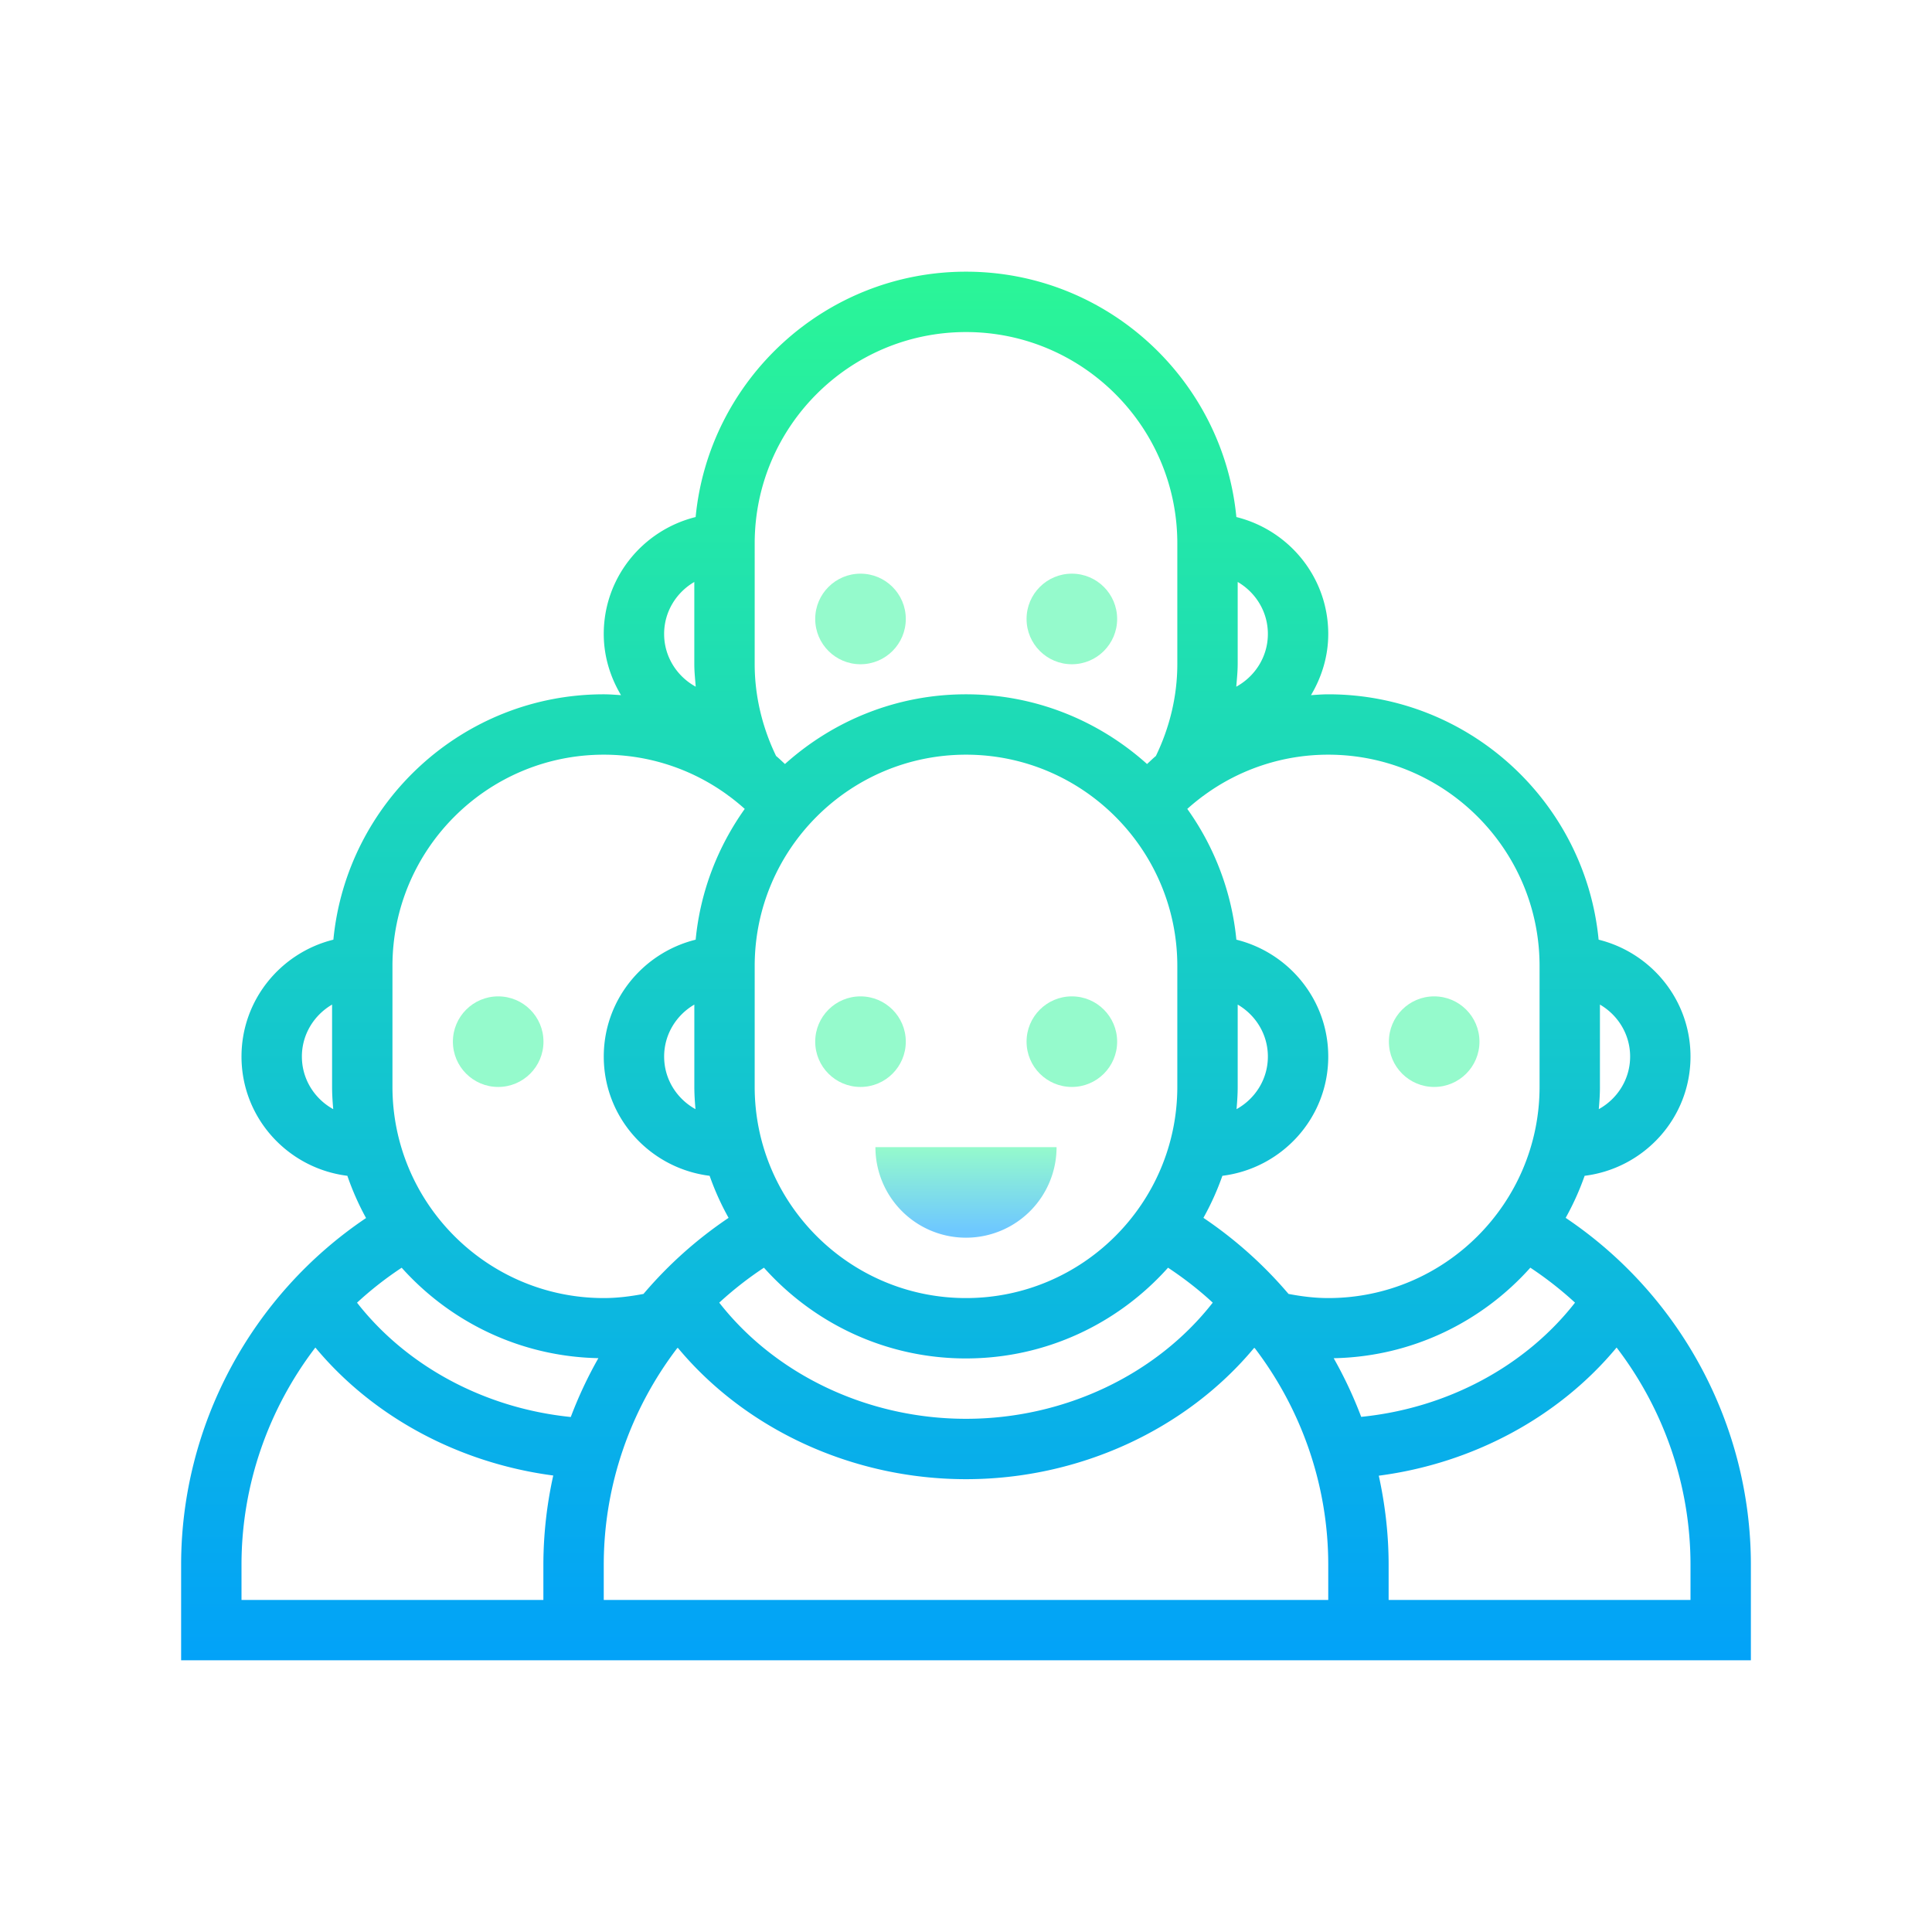 <svg xmlns="http://www.w3.org/2000/svg" width="64" height="64" viewBox="0 0 172 172"><defs><linearGradient x1="86" y1="102.125" x2="86" y2="109.516" gradientUnits="userSpaceOnUse" id="a"><stop offset="0" stop-color="#95facc"/><stop offset="1" stop-color="#6ec8ff"/></linearGradient><linearGradient x1="95.406" y1="88.575" x2="95.406" y2="96.925" gradientUnits="userSpaceOnUse" id="b"><stop offset="0" stop-color="#95facc"/><stop offset="1" stop-color="#6ec8ff"/></linearGradient><linearGradient x1="76.594" y1="88.631" x2="76.594" y2="96.694" gradientUnits="userSpaceOnUse" id="c"><stop offset="0" stop-color="#95facc"/><stop offset="1" stop-color="#6ec8ff"/></linearGradient><linearGradient x1="44.344" y1="88.631" x2="44.344" y2="96.694" gradientUnits="userSpaceOnUse" id="d"><stop offset="0" stop-color="#95facc"/><stop offset="1" stop-color="#6ec8ff"/></linearGradient><linearGradient x1="127.656" y1="88.631" x2="127.656" y2="96.694" gradientUnits="userSpaceOnUse" id="e"><stop offset="0" stop-color="#95facc"/><stop offset="1" stop-color="#6ec8ff"/></linearGradient><linearGradient x1="95.406" y1="50.95" x2="95.406" y2="59.3" gradientUnits="userSpaceOnUse" id="f"><stop offset="0" stop-color="#95facc"/><stop offset="1" stop-color="#6ec8ff"/></linearGradient><linearGradient x1="76.594" y1="51.006" x2="76.594" y2="59.069" gradientUnits="userSpaceOnUse" id="g"><stop offset="0" stop-color="#95facc"/><stop offset="1" stop-color="#6ec8ff"/></linearGradient><linearGradient x1="86" y1="25.33" x2="86" y2="153.811" gradientUnits="userSpaceOnUse" id="h"><stop offset="0" stop-color="#2af598"/><stop offset="1" stop-color="#009efd"/></linearGradient></defs><g fill="none" stroke-miterlimit="10" font-family="none" font-weight="none" font-size="none" text-anchor="none" style="mix-blend-mode:normal"><path d="M0 172V0h172v172z"/><path d="M86 110.188a8.062 8.062 0 008.063-8.063H77.936A8.062 8.062 0 0086 110.188z" fill="url(#a)"/><circle cx="35.5" cy="34.5" transform="scale(2.688)" r="1.5" fill="url(#b)"/><circle cx="28.5" cy="34.5" transform="scale(2.688)" r="1.5" fill="url(#c)"/><circle cx="16.5" cy="34.5" transform="scale(2.688)" r="1.5" fill="url(#d)"/><circle cx="47.5" cy="34.5" transform="scale(2.688)" r="1.5" fill="url(#e)"/><circle cx="35.5" cy="20.5" transform="scale(2.688)" r="1.5" fill="url(#f)"/><circle cx="28.5" cy="20.5" transform="scale(2.688)" r="1.5" fill="url(#g)"/><path d="M139.387 108.422a24.073 24.073 0 001.688-3.744c5.297-.661 9.425-5.141 9.425-10.616 0-5.039-3.496-9.245-8.18-10.406-1.183-12.238-11.525-21.844-24.07-21.844-.516 0-1.024.043-1.537.076.954-1.605 1.537-3.454 1.537-5.45 0-5.04-3.496-9.246-8.18-10.407C108.886 33.793 98.544 24.187 86 24.187s-22.887 9.606-24.07 21.844c-4.684 1.161-8.18 5.367-8.18 10.406 0 1.997.583 3.846 1.537 5.45-.513-.032-1.021-.075-1.537-.075-12.545 0-22.887 9.606-24.07 21.844-4.684 1.161-8.18 5.367-8.18 10.406 0 5.475 4.128 9.955 9.425 10.616a24.03 24.03 0 001.664 3.76c-10.216 6.877-16.464 18.458-16.464 30.871v8.503h139.75v-8.503c0-12.424-6.256-24.013-16.488-30.887zm3.05-11.672v-7.315c1.6.932 2.688 2.647 2.688 4.627 0 2.022-1.134 3.766-2.79 4.682.057-.658.103-1.32.103-1.994zM26.876 94.062c0-1.98 1.088-3.695 2.688-4.627v7.315c0 .675.045 1.336.102 1.994-1.656-.916-2.79-2.66-2.79-4.682zm113.343 21.909c-4.44 5.684-11.395 9.4-19.036 10.167a37.524 37.524 0 00-2.448-5.22c6.952-.136 13.182-3.222 17.506-8.06a31.878 31.878 0 013.978 3.113zM86 120.937c7.149 0 13.564-3.128 17.987-8.078 1.417.94 2.75 1.973 3.98 3.112-5.004 6.404-13.203 10.341-21.967 10.341s-16.963-3.937-21.968-10.341a31.709 31.709 0 013.98-3.112c4.424 4.95 10.84 8.079 17.988 8.079zm24.188-61.812V51.81c1.599.932 2.687 2.647 2.687 4.628 0 2.031-1.148 3.783-2.814 4.697.054-.669.126-1.335.126-2.01zm-3.037 11.71l.013.008c.005-.009.008-.02.014-.027a18.655 18.655 0 0111.072-3.629c10.374 0 18.813 8.44 18.813 18.813v10.75c0 10.374-8.44 18.813-18.813 18.813-1.199 0-2.376-.148-3.537-.369a37.23 37.23 0 00-7.576-6.772 24.072 24.072 0 001.688-3.744c5.297-.661 9.425-5.141 9.425-10.615 0-5.04-3.496-9.246-8.18-10.407a24.008 24.008 0 00-4.37-11.642c.467-.419.95-.811 1.45-1.18zm2.934 27.91c.057-.66.103-1.32.103-1.995v-7.315c1.599.932 2.687 2.647 2.687 4.628 0 2.02-1.134 3.765-2.79 4.681zm-42.897-50.37c0-10.374 8.438-18.813 18.812-18.813s18.813 8.44 18.813 18.813v10.75c0 2.843-.68 5.641-1.909 8.178-.271.223-.524.478-.787.715-4.284-3.846-9.922-6.206-16.117-6.206s-11.833 2.36-16.117 6.206c-.263-.237-.516-.492-.79-.715-1.228-2.542-1.906-5.337-1.906-8.178zm0 37.625c0-10.374 8.438-18.813 18.812-18.813s18.813 8.44 18.813 18.813v10.75c0 10.374-8.44 18.813-18.813 18.813-10.374 0-18.813-8.44-18.813-18.813zm-5.376-34.19v7.315c0 .675.073 1.341.127 2.01-1.666-.913-2.814-2.666-2.814-4.697 0-1.981 1.088-3.696 2.688-4.628zM34.939 86c0-10.374 8.438-18.813 18.812-18.813a18.67 18.67 0 0111.072 3.626c.006.01.009.021.014.03l.016-.009c.5.369.984.761 1.449 1.18-2.387 3.354-3.954 7.33-4.37 11.643-4.685 1.16-8.181 5.366-8.181 10.406 0 5.474 4.128 9.954 9.425 10.615a23.96 23.96 0 001.688 3.744 37.072 37.072 0 00-7.576 6.772c-1.161.22-2.338.369-3.537.369-10.374 0-18.812-8.44-18.812-18.813zm26.977 12.744c-1.656-.916-2.79-2.66-2.79-4.681 0-1.981 1.088-3.696 2.688-4.628v7.315c0 .675.045 1.336.102 1.994zM35.76 112.862c4.332 4.832 10.56 7.912 17.512 8.051a37.34 37.34 0 00-2.457 5.238c-7.632-.771-14.59-4.496-19.03-10.177a31.166 31.166 0 013.975-3.112zM21.5 142.438v-3.129c0-7.095 2.39-13.867 6.576-19.342 5.144 6.192 12.8 10.29 21.178 11.393a36.935 36.935 0 00-.879 7.95v3.127zm96.75 0h-64.5v-3.129c0-7.073 2.378-13.83 6.544-19.293.019-.006.038-.008.06-.014 6.051 7.27 15.562 11.685 25.646 11.685 10.08 0 19.592-4.415 25.647-11.682l.059.013c4.166 5.464 6.544 12.218 6.544 19.291zm32.25 0h-26.875v-3.129c0-2.698-.31-5.353-.876-7.933 8.385-1.097 16.03-5.217 21.172-11.409 4.19 5.475 6.579 12.25 6.579 19.342z" fill="url(#h)"/></g></svg>
